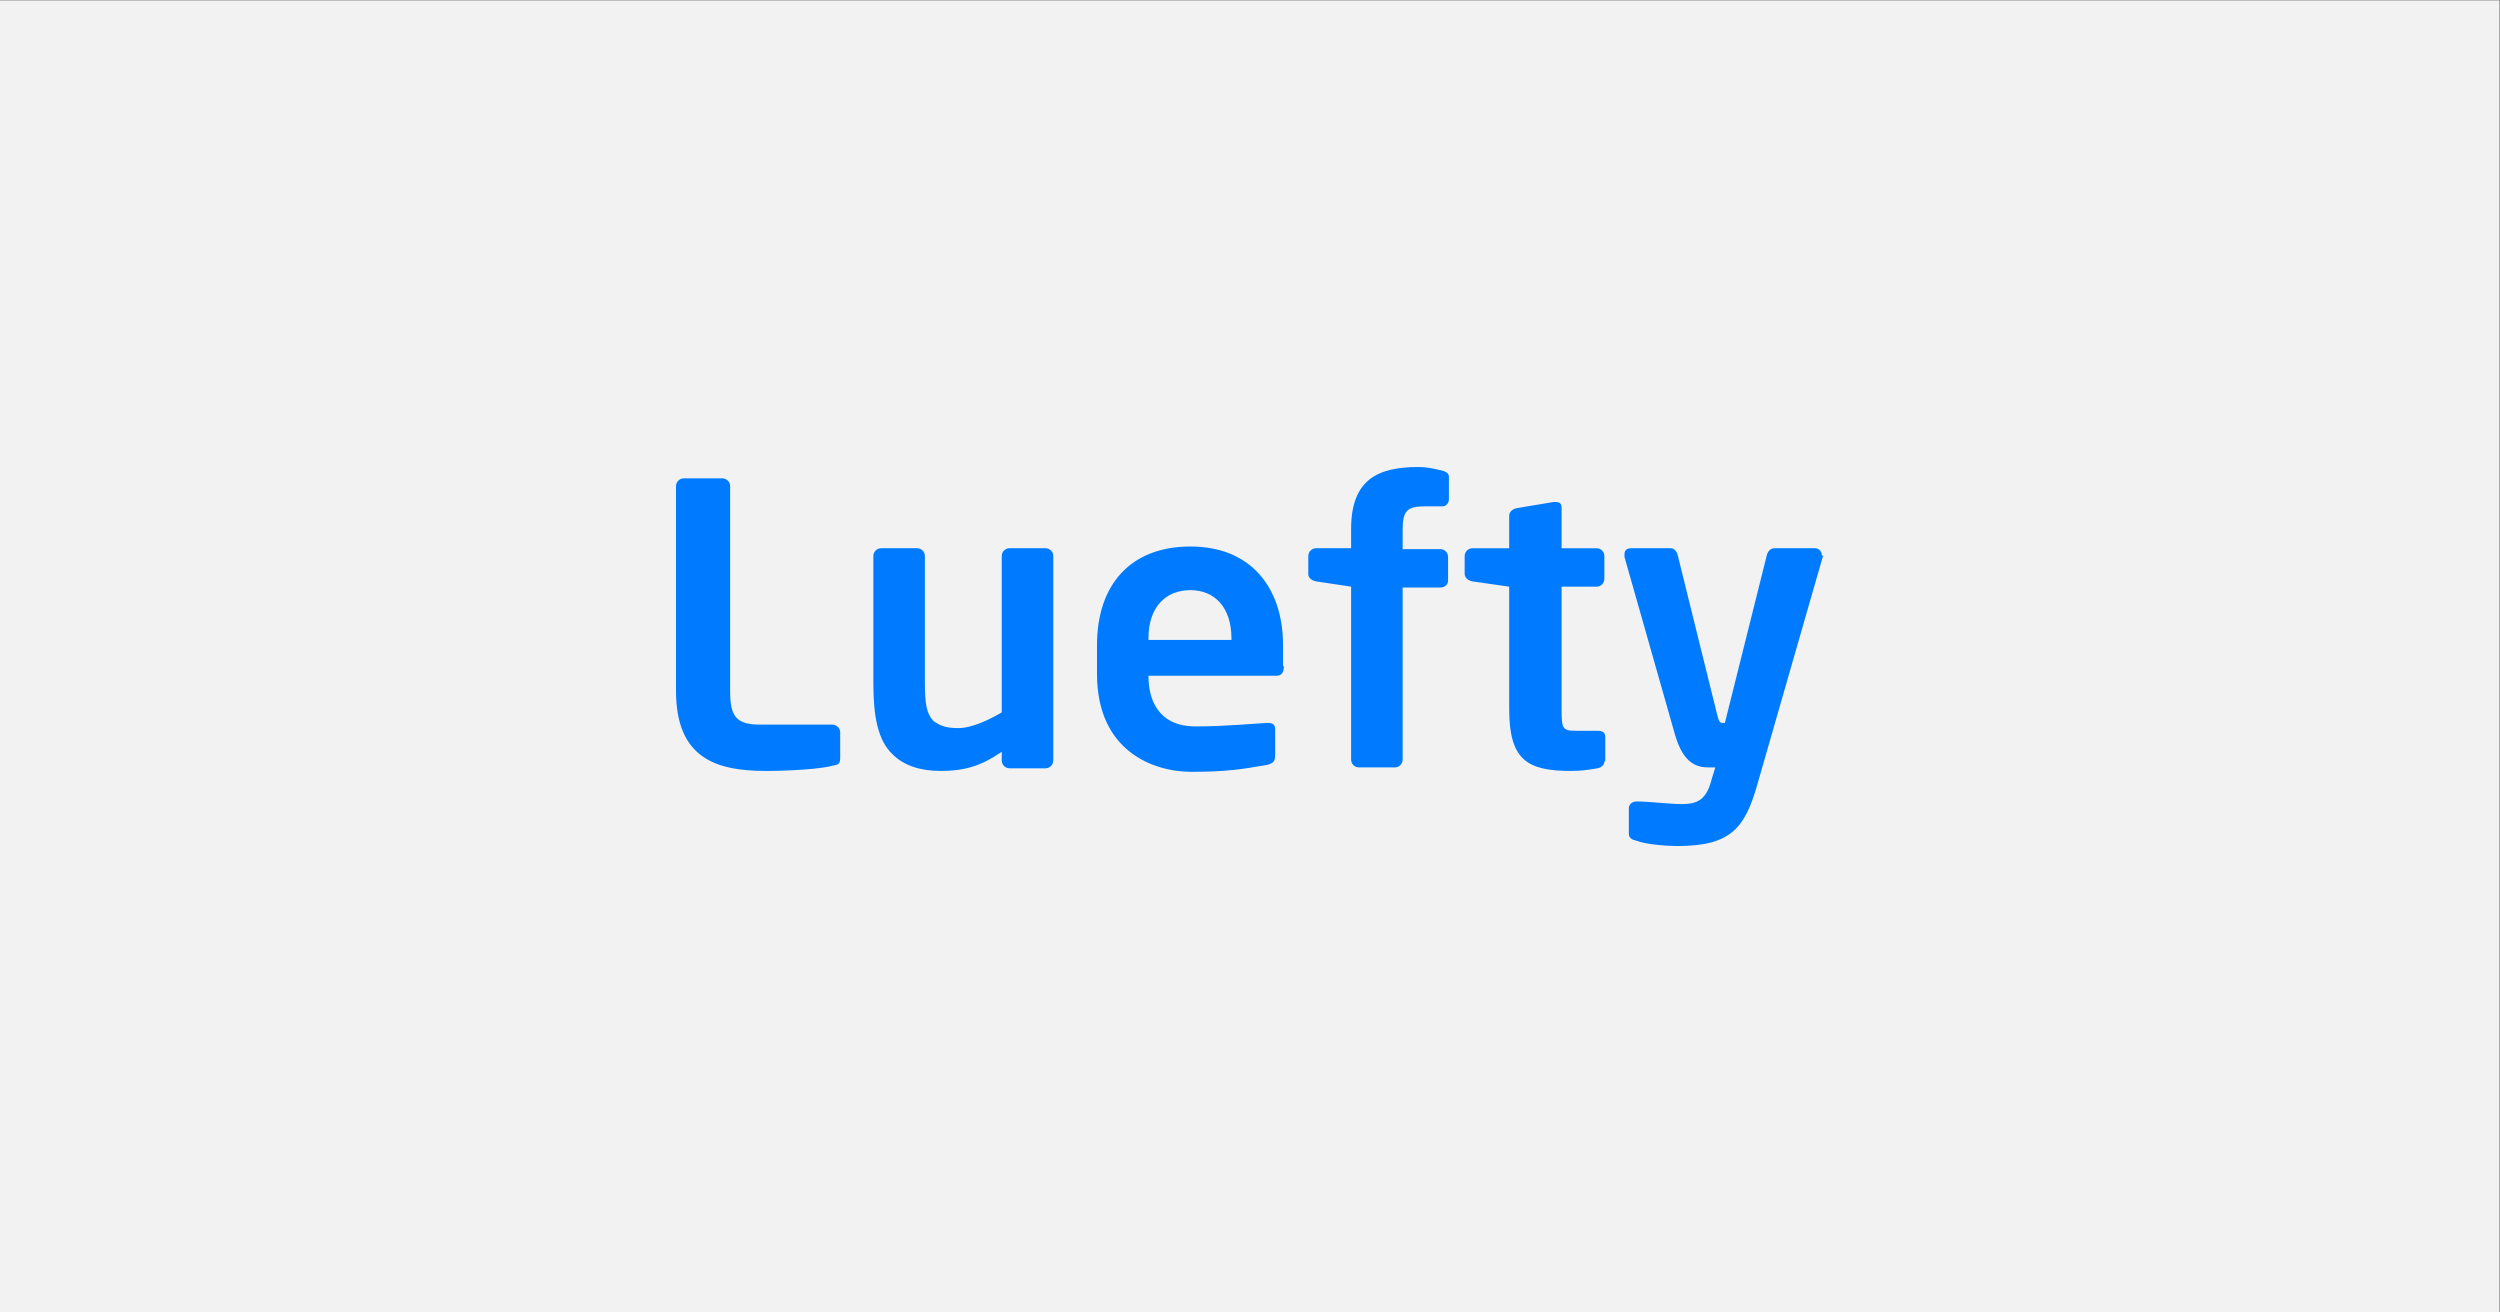 <?xml version="1.0" encoding="utf-8"?>
<!-- Generator: Adobe Illustrator 24.1.0, SVG Export Plug-In . SVG Version: 6.00 Build 0)  -->
<svg version="1.1" id="Capa_1" xmlns="http://www.w3.org/2000/svg" xmlns:xlink="http://www.w3.org/1999/xlink" x="0px" y="0px"
	 viewBox="0 0 1200 630" style="enable-background:new 0 0 1200 630;" xml:space="preserve">
<rect x="0" y="0" width="1200" height="630" fill="#333333" stroke="none"/>
<style type="text/css">
	.st0{fill:#F2F2F2;}
	.st1{fill:#007BFF;}
</style>
<rect x="-0.18" y="0.13" class="st0" width="1200" height="630"/>
<g>
	<path class="st1" d="M403.29,363.76c0,2.93-0.84,3.35-3.77,3.77c-5.45,1.68-21.8,2.52-31.86,2.52c-24.31,0-43.18-6.29-43.18-38.57
		v-98.1c0-2.1,1.68-3.77,3.77-3.77h18.45c2.1,0,3.77,1.68,3.77,3.77v98.51c0,12.58,3.35,15.93,14.67,15.93h34.38
		c2.1,0,3.77,1.68,3.77,3.77C403.29,351.61,403.29,363.76,403.29,363.76z"/>
	<path class="st1" d="M505.57,365.02c0,2.1-1.68,3.77-3.77,3.77h-17.19c-2.1,0-3.77-1.68-3.77-3.77v-4.19
		c-9.64,6.71-17.61,9.22-29.34,9.22c-9.64,0-17.61-2.52-23.06-7.97c-7.13-6.71-9.22-18.45-9.22-33.96v-61.2
		c0-2.1,1.68-3.77,3.77-3.77h17.19c2.1,0,3.77,1.68,3.77,3.77v61.2c0,9.64,0.84,14.67,4.19,18.03c2.93,2.1,5.87,3.35,11.74,3.35
		c7.13,0,15.93-4.61,20.96-7.55v-75.04c0-2.1,1.68-3.77,3.77-3.77h17.19c2.1,0,3.77,1.68,3.77,3.77
		C505.57,266.93,505.57,365.02,505.57,365.02z"/>
	<path class="st1" d="M616.25,319.75c0,3.35-1.26,4.61-3.77,4.61h-61.2v0.42c0,10.9,4.61,23.9,22.64,23.9
		c13.83,0,26.41-1.26,34.38-1.68h0.42c2.1,0,3.35,0.84,3.35,2.93v12.16c0,2.93-0.42,4.19-3.77,5.03
		c-12.16,2.1-19.28,3.35-36.47,3.35c-18.45,0-45.27-10.06-45.27-46.95v-13.83c0-29.34,16.35-47.37,44.86-47.37
		c28.93,0,44.44,19.7,44.44,47.37v10.06H616.25z M591.09,306.33c0-14.67-7.97-23.06-19.7-23.06s-20.12,7.97-20.12,23.06v0.84h39.83
		V306.33z"/>
	<path class="st1" d="M695.48,239.68c0,2.1-1.68,3.35-2.93,3.35h-8.38c-8.8,0-10.9,2.1-10.9,11.32v9.22h18.03
		c2.1,0,3.77,1.68,3.77,3.77v11.32c0,2.1-1.68,3.35-3.77,3.35h-18.03v82.58c0,2.1-1.68,3.77-3.77,3.77H652.3
		c-2.1,0-3.77-1.68-3.77-3.77v-83l-16.77-2.52c-2.1-0.42-3.77-1.68-3.77-3.35v-8.8c0-2.1,1.68-3.77,3.77-3.77h16.77v-9.22
		c0-23.9,13-29.76,32.28-29.76c4.61,0,7.55,0.84,11.32,1.68c1.68,0.42,3.35,1.26,3.35,2.93V239.68z"/>
	<path class="st1" d="M770.1,365.44c0,1.68-1.26,2.93-3.35,3.35c-4.61,0.84-8.38,1.26-12.58,1.26c-20.96,0-29.76-5.03-29.76-29.76
		V281.6l-17.61-2.52c-2.1-0.42-3.77-1.68-3.77-3.77v-8.38c0-2.1,1.68-3.77,3.77-3.77h17.61v-15.51c0-2.1,1.68-3.35,3.77-3.77
		l17.61-2.93h0.84c2.1,0,2.93,0.84,2.93,2.93v19.28h16.77c2.1,0,3.77,1.68,3.77,3.77v10.9c0,2.1-1.68,3.77-3.77,3.77h-16.77v58.69
		c0,9.64,0.42,10.48,7.13,10.48h10.06c2.52,0,3.77,0.84,3.77,2.93v11.74H770.1z"/>
	<path class="st1" d="M874.9,267.34l-31.44,109.41c-5.87,20.54-12.58,29.34-38.15,29.34c-5.87,0-15.51-0.84-19.7-2.52
		c-2.1-0.42-3.77-1.26-3.77-3.35v-12.16c0-2.1,1.68-3.35,3.77-3.35h0.42c5.45,0,15.93,1.26,20.96,1.26c7.97,0,12.16-2.1,14.67-12.16
		l1.68-5.45h-2.93c-5.45,0-12.16-1.26-16.35-15.51l-24.31-85.52c0-0.42,0-0.84,0-1.26c0-2.1,1.26-2.93,3.35-2.93h18.86
		c1.68,0,2.93,1.68,3.35,3.35l18.86,76.3c0.84,3.35,1.26,4.19,2.52,4.19l0,0h0.84h0.42l20.12-80.49c0.42-1.68,1.68-3.35,3.77-3.35
		h19.28c2.1,0,3.35,1.68,3.35,3.35C875.32,266.93,875.32,267.34,874.9,267.34z"/>
</g>
<g>
</g>
<g>
</g>
<g>
</g>
<g>
</g>
<g>
</g>
<g>
</g>
<g>
</g>
<g>
</g>
<g>
</g>
<g>
</g>
<g>
</g>
<g>
</g>
<g>
</g>
<g>
</g>
<g>
</g>
</svg>
